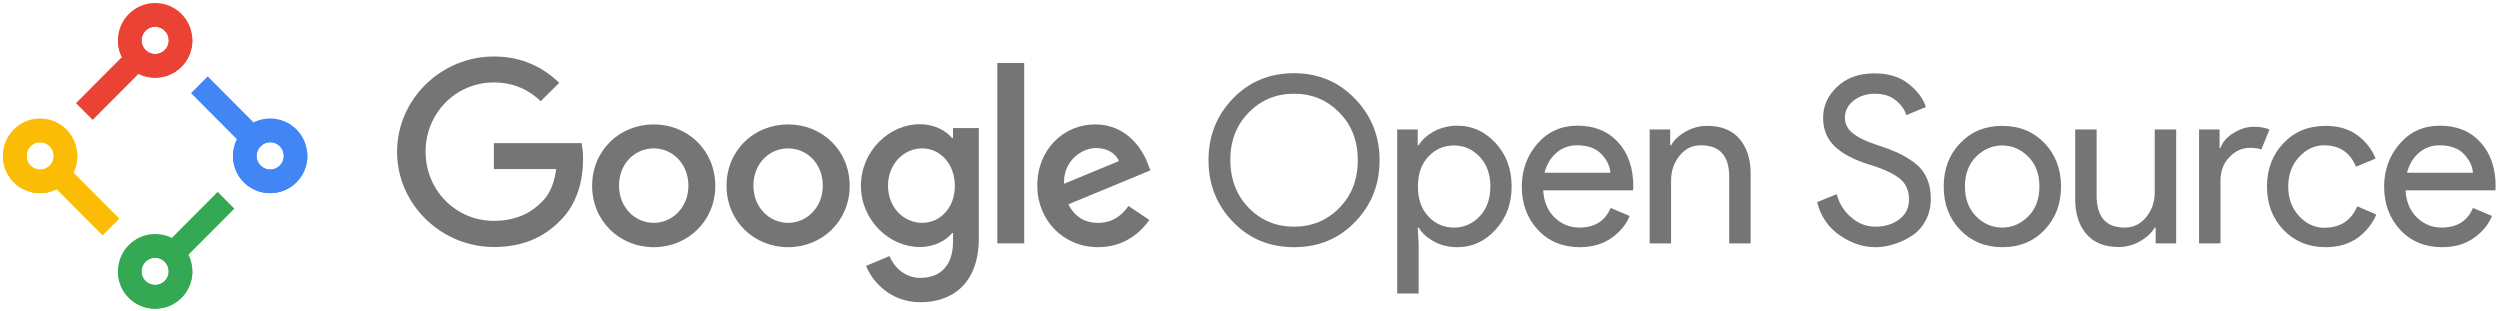 <?xml version="1.0" encoding="UTF-8" standalone="no"?>
<svg
   xmlns:dc="http://purl.org/dc/elements/1.1/"
   xmlns:cc="http://creativecommons.org/ns#"
   xmlns:rdf="http://www.w3.org/1999/02/22-rdf-syntax-ns#"
   xmlns:svg="http://www.w3.org/2000/svg"
   xmlns="http://www.w3.org/2000/svg"
   xmlns:xlink="http://www.w3.org/1999/xlink"
   xmlns:sodipodi="http://sodipodi.sourceforge.net/DTD/sodipodi-0.dtd"
   xmlns:inkscape="http://www.inkscape.org/namespaces/inkscape"
   version="1.1"
   id="content"
   x="0px"
   y="0px"
   viewBox="0 0 1376.5 171.5"
   style="enable-background:new 0 0 1376.5 171.5;"
   xml:space="preserve"
   sodipodi:docname="Google Open Source - Horizontal - Gray Text - No Shading.svg"
   inkscape:version="0.92.2 5c3e80d, 2017-08-06"><defs
     id="defs1000"><clipPath
       id="clipPath2991"
       clipPathUnits="userSpaceOnUse"><path
         inkscape:connector-curvature="0"
         id="path2989"
         d="M 0,0 H 336 V 336 H 0 Z" /></clipPath><clipPath
       id="clipPath3003"
       clipPathUnits="userSpaceOnUse"><path
         inkscape:connector-curvature="0"
         id="path3001"
         d="m 126,83 h 84 V 0 h -84 z" /></clipPath><clipPath
       id="clipPath3009"
       clipPathUnits="userSpaceOnUse"><path
         inkscape:connector-curvature="0"
         id="path3007"
         d="m 139,12 c -10.352,10.352 -14.402,25.5 -10.652,39.676 1.875,6.972 5.55,13.347 10.652,18.449 7.723,7.727 18.074,12 29.023,12 10.95,0 21.301,-4.273 29.024,-12 15.976,-16.051 15.976,-42.074 0,-58.051 -7.723,-7.722 -18.074,-12 -29.024,-12 C 157.074,0 146.723,4.273 139,12 Z m 18.375,39.676 C 155.5,49.801 154.148,47.551 153.473,45 c -1.348,-5.176 0.152,-10.727 3.902,-14.551 5.625,-5.699 15.598,-5.699 21.223,0 5.851,5.852 5.851,15.375 0,21.227 -2.848,2.847 -6.598,4.426 -10.649,4.426 -3.902,0 -7.726,-1.579 -10.574,-4.426 z" /></clipPath><clipPath
       id="clipPath3019"
       clipPathUnits="userSpaceOnUse"><path
         inkscape:connector-curvature="0"
         id="path3017"
         d="m 126,0 h 84 v 80 h -84 z" /></clipPath><clipPath
       id="clipPath3037"
       clipPathUnits="userSpaceOnUse"><path
         inkscape:connector-curvature="0"
         id="path3035"
         d="m 253,210 h 83 v -83 h -83 z" /></clipPath><clipPath
       id="clipPath3043"
       clipPathUnits="userSpaceOnUse"><path
         inkscape:connector-curvature="0"
         id="path3041"
         d="m 265.898,138.977 c -10.351,10.347 -14.398,25.5 -10.648,39.671 1.875,6.977 5.547,13.352 10.648,18.454 16.051,16.046 42.075,16.046 58.051,0 16.051,-15.977 16.051,-42.079 0,-58.051 -8.027,-8.028 -18.527,-12 -29.027,-12 -10.5,-0.074 -21,3.898 -29.024,11.926 z m 18.45,39.597 c -1.875,-1.875 -3.223,-4.199 -3.899,-6.75 -1.351,-5.176 0.074,-10.722 3.899,-14.472 5.851,-5.852 15.375,-5.852 21.226,0 5.848,5.847 5.848,15.375 0,21.222 -2.926,2.926 -6.75,4.426 -10.652,4.426 -3.824,0 -7.649,-1.426 -10.574,-4.426 z" /></clipPath><clipPath
       id="clipPath3053"
       clipPathUnits="userSpaceOnUse"><path
         inkscape:connector-curvature="0"
         id="path3051"
         d="m 253,124 h 83 v 83 h -83 z" /></clipPath><clipPath
       id="clipPath3071"
       clipPathUnits="userSpaceOnUse"><path
         inkscape:connector-curvature="0"
         id="path3069"
         d="m 126,336 h 84 v -83 h -84 z" /></clipPath><clipPath
       id="clipPath3077"
       clipPathUnits="userSpaceOnUse"><path
         inkscape:connector-curvature="0"
         id="path3075"
         d="m 139,265.875 c -10.352,10.352 -14.402,25.5 -10.652,39.676 1.875,6.972 5.55,13.347 10.652,18.449 7.723,7.727 18.074,12 29.023,12 10.95,0 21.301,-4.273 29.024,-12 15.976,-15.977 15.976,-42.074 0,-58.051 -8.024,-8.023 -18.524,-12 -29.024,-12 -10.5,0 -21,3.903 -29.023,11.926 z m 18.375,39.676 c -1.875,-1.875 -3.227,-4.125 -3.902,-6.676 -1.348,-5.176 0.152,-10.727 3.902,-14.551 5.848,-5.847 15.375,-5.847 21.223,0 5.851,5.852 5.851,15.375 0,21.227 -2.848,2.847 -6.598,4.426 -10.649,4.426 -3.902,0 -7.726,-1.579 -10.574,-4.426 z" /></clipPath><clipPath
       id="clipPath3087"
       clipPathUnits="userSpaceOnUse"><path
         inkscape:connector-curvature="0"
         id="path3085"
         d="m 126,251 h 84 v 83 h -84 z" /></clipPath><clipPath
       id="clipPath3105"
       clipPathUnits="userSpaceOnUse"><path
         inkscape:connector-curvature="0"
         id="path3103"
         d="M 0,210 H 83 V 127 H 0 Z" /></clipPath><clipPath
       id="clipPath3111"
       clipPathUnits="userSpaceOnUse"><path
         inkscape:connector-curvature="0"
         id="path3109"
         d="m 12.023,138.977 c -10.351,10.347 -14.398,25.5 -10.648,39.671 1.875,6.977 5.547,13.352 10.648,18.454 16.051,16.046 42.075,16.046 58.051,0 16.051,-15.977 16.051,-42.079 0,-58.051 -8.027,-8.028 -18.527,-12 -29.027,-12 -10.5,-0.074 -21,3.898 -29.024,11.926 z m 18.45,39.597 c -1.875,-1.875 -3.223,-4.199 -3.899,-6.75 -1.351,-5.176 0.074,-10.722 3.899,-14.472 5.851,-5.852 15.375,-5.852 21.226,0 5.848,5.847 5.848,15.375 0,21.222 -2.926,2.926 -6.75,4.426 -10.652,4.426 -3.824,0 -7.649,-1.426 -10.574,-4.426 z" /></clipPath><clipPath
       id="clipPath3121"
       clipPathUnits="userSpaceOnUse"><path
         inkscape:connector-curvature="0"
         id="path3119"
         d="m 0,124 h 83 v 83 H 0 Z" /></clipPath></defs><sodipodi:namedview
     pagecolor="#ffffff"
     bordercolor="#666666"
     borderopacity="1"
     objecttolerance="10"
     gridtolerance="10"
     guidetolerance="10"
     inkscape:pageopacity="0"
     inkscape:pageshadow="2"
     inkscape:window-width="1337"
     inkscape:window-height="760"
     id="namedview998"
     showgrid="false"
     showguides="false"
     inkscape:guide-bbox="true"
     inkscape:zoom="1"
     inkscape:cx="364.04743"
     inkscape:cy="14.648841"
     inkscape:window-x="0"
     inkscape:window-y="0"
     inkscape:window-maximized="0"
     inkscape:current-layer="_x3C_Group_x3E_"><sodipodi:guide
       position="86.031,169.938"
       orientation="0,1"
       id="guide1008"
       inkscape:locked="false" /><sodipodi:guide
       position="1.593,86.031"
       orientation="1,0"
       id="guide1012"
       inkscape:locked="false" /><sodipodi:guide
       position="169.407,84.969"
       orientation="1,0"
       id="guide1014"
       inkscape:locked="false" /><sodipodi:guide
       position="85.054,1.502"
       orientation="0,1"
       id="guide1016"
       inkscape:locked="false" /></sodipodi:namedview><style
     type="text/css"
     id="style815">
.st0{fill:none;}
.st1{clip-path:url(#_x3C_Rectangle_x3E__1_);}
.st2{fill:#34A853;}
.st3{clip-path:url(#SVGID_2_);fill:#FFFFFF;}
.st4{opacity:0.13;clip-path:url(#SVGID_2_);}
.st5{opacity:0.3;fill:#FFFFFF;}
.st6{clip-path:url(#SVGID_4_);fill:#34A853;}
.st7{fill:#4285F4;}
.st8{clip-path:url(#SVGID_6_);fill:#FFFFFF;}
.st9{opacity:0.13;clip-path:url(#SVGID_6_);}
.st10{clip-path:url(#SVGID_8_);fill:#4285F4;}
.st11{fill:#EA4335;}
.st12{clip-path:url(#SVGID_10_);fill:#FFFFFF;}
.st13{opacity:0.13;clip-path:url(#SVGID_10_);}
.st14{clip-path:url(#SVGID_12_);fill:#EA4335;}
.st15{fill:#FBBC05;}
.st16{clip-path:url(#SVGID_14_);fill:#FFFFFF;}
.st17{opacity:0.13;clip-path:url(#SVGID_14_);}
.st18{clip-path:url(#SVGID_16_);fill:#FBBC05;}
.st19{opacity:0.2;fill:none;}
.st20{opacity:0.54;clip-path:url(#_x3C_Rectangle_x3E__1_);}
</style><symbol
     id="logo_x5F_dark"
     viewBox="0 -136 416 136"><path
       d="M0.7-52.6C0.7-23.6,25-0.1,54-0.1c16,0,27.4-6.3,36-14.5L79.8-24.7C73.7-18.9,65.4-14.4,54-14.4c-21.1,0-37.6-17-37.6-38.1 c0-21.1,16.5-38.1,37.6-38.1c13.7,0,21.5,5.5,26.5,10.5c4.1,4.1,6.8,10,7.8,18H54v14.3h48.3c0.5-2.6,0.8-5.6,0.8-9 c0-10.8-2.9-24.1-12.4-33.5C81.4-99.9,69.6-105,54-105C25-105,0.7-81.5,0.7-52.6z"
       id="path817" /><path
       d="M142-37.5c-18.7,0-33.9-14.2-33.9-33.8c0-19.5,15.2-33.8,33.9-33.8c18.7,0,33.9,14.3,33.9,33.8 C175.9-51.7,160.7-37.5,142-37.5z M142-91.7c-10.2,0-19.1,8.4-19.1,20.5c0,12.2,8.8,20.5,19.1,20.5c10.2,0,19.1-8.3,19.1-20.5 C161.1-83.3,152.2-91.7,142-91.7z"
       id="path819" /><path
       d="M216-37.5c-18.7,0-33.9-14.2-33.9-33.8c0-19.5,15.2-33.8,33.9-33.8c18.7,0,33.9,14.3,33.9,33.8 C249.9-51.7,234.7-37.5,216-37.5z M216-91.7c-10.2,0-19.1,8.4-19.1,20.5c0,12.2,8.8,20.5,19.1,20.5s19.1-8.3,19.1-20.5 C235.1-83.3,226.2-91.7,216-91.7z"
       id="path821" /><path
       d="M306.8-39.5V-45h-0.5c-3.3,4-9.7,7.6-17.8,7.6c-16.9,0-32.4-14.8-32.4-33.9c0-18.9,15.5-33.7,32.4-33.7 c8.1,0,14.5,3.6,17.8,7.7h0.5v-4.9c0-12.9-6.9-19.8-18-19.8c-9.1,0-14.7,6.5-17,12l-12.9-5.4c3.7-9,13.6-20,30-20 c17.4,0,32.1,10.2,32.1,35.2v60.7H306.8z M289.8-91.7c-10.2,0-18.8,8.6-18.8,20.4c0,11.9,8.6,20.6,18.8,20.6c10.1,0,18-8.7,18-20.6 C307.9-83.2,299.9-91.7,289.8-91.7z"
       id="path823" /><rect
       x="331.2"
       y="-103"
       width="14.8"
       height="99.3"
       id="rect825" /><path
       d="M386.7-91.7c-7.6,0-12.9,3.5-16.4,10.2l45.2,18.7L414-59c-2.8,7.6-11.4,21.5-28.9,21.5c-17.4,0-31.9-13.7-31.9-33.8 c0-18.9,14.3-33.8,33.5-33.8c15.5,0,24.4,9.5,28.2,15l-11.5,7.7C399.5-88,394.3-91.7,386.7-91.7z M385.6-50.5 c5.9,0,10.9-2.9,12.5-7.2l-30.2-12.5C367.5-57.2,378-50.5,385.6-50.5z"
       id="path827" /><rect
       y="-136"
       class="st0"
       width="416"
       height="136"
       id="rect829" /></symbol><g
     id="_x3C_Group_x3E_"><defs
       id="defs833"><rect
         id="_x3C_Rectangle_x3E_"
         x="-126.5"
         y="-138"
         width="1630"
         height="448" /></defs><clipPath
       id="_x3C_Rectangle_x3E__1_"><use
         xlink:href="#_x3C_Rectangle_x3E_"
         style="overflow:visible"
         id="use835"
         x="0"
         y="0"
         width="100%"
         height="100%" /></clipPath><g
       class="st20"
       clip-path="url(#_x3C_Rectangle_x3E__1_)"
       id="g994"
       style="opacity:0.54"><g
         id="g990"><path
           d="m 746.1,122.2 c -9,9.3 -20.2,13.9 -33.6,13.9 -13.4,0 -24.6,-4.6 -33.6,-13.9 -9,-9.3 -13.5,-20.6 -13.5,-34 0,-13.4 4.5,-24.7 13.5,-34 9,-9.3 20.2,-13.9 33.6,-13.9 13.3,0 24.5,4.7 33.5,14 9,9.3 13.6,20.6 13.6,33.9 0,13.4 -4.5,24.7 -13.5,34 z m -58.5,-7.7 c 6.8,6.9 15.1,10.3 24.9,10.3 9.8,0 18.1,-3.4 24.9,-10.3 6.8,-6.9 10.2,-15.6 10.2,-26.3 0,-10.7 -3.4,-19.4 -10.2,-26.3 -6.8,-6.9 -15.1,-10.3 -24.9,-10.3 -9.8,0 -18.1,3.4 -24.9,10.3 -6.8,6.9 -10.2,15.6 -10.2,26.3 0.1,10.7 3.5,19.4 10.2,26.3 z"
           id="path970"
           inkscape:connector-curvature="0" /><path
           d="m 802.5,136.1 c -4.8,0 -9.1,-1 -12.9,-3.1 -3.8,-2 -6.6,-4.6 -8.5,-7.7 h -0.5 l 0.5,8.7 v 27.6 H 769.3 V 71.3 h 11.3 V 80 h 0.5 c 1.9,-3.1 4.7,-5.6 8.5,-7.7 3.8,-2 8.1,-3.1 12.9,-3.1 8.1,0 15.1,3.2 21,9.6 5.9,6.4 8.8,14.3 8.8,23.8 0,9.5 -2.9,17.4 -8.8,23.8 -5.9,6.5 -12.9,9.7 -21,9.7 z m -1.9,-10.8 c 5.5,0 10.2,-2.1 14.1,-6.2 3.9,-4.1 5.9,-9.6 5.9,-16.4 0,-6.8 -2,-12.3 -5.9,-16.4 -3.9,-4.1 -8.6,-6.2 -14.1,-6.2 -5.5,0 -10.3,2 -14.1,6.1 -3.9,4.1 -5.8,9.6 -5.8,16.5 0,6.9 1.9,12.4 5.8,16.5 3.8,4.1 8.6,6.1 14.1,6.1 z"
           id="path972"
           inkscape:connector-curvature="0" /><path
           d="m 869.9,136.1 c -9.5,0 -17.2,-3.2 -23.1,-9.5 -5.9,-6.3 -8.9,-14.3 -8.9,-23.9 0,-9.1 2.9,-17 8.6,-23.6 5.8,-6.6 13.1,-9.9 22.1,-9.9 9.3,0 16.7,3 22.3,9.1 5.6,6.1 8.4,14.2 8.4,24.3 l -0.1,2.2 h -49.5 c 0.3,6.3 2.5,11.3 6.3,15 3.9,3.7 8.4,5.5 13.6,5.5 8.4,0 14.2,-3.6 17.2,-10.8 l 10.5,4.4 c -2,4.9 -5.4,8.9 -10.1,12.2 -4.8,3.3 -10.5,5 -17.3,5 z m 16.8,-41 c -0.3,-3.6 -1.9,-7 -4.9,-10.2 -3,-3.2 -7.5,-4.9 -13.5,-4.9 -4.4,0 -8.1,1.4 -11.3,4.1 -3.2,2.7 -5.4,6.4 -6.6,11 z"
           id="path974"
           inkscape:connector-curvature="0" /><path
           d="M 919.6,71.3 V 80 h 0.5 c 1.7,-3 4.4,-5.5 8.1,-7.6 3.7,-2.1 7.6,-3.1 11.8,-3.1 7.8,0 13.7,2.4 17.8,7.2 4.1,4.8 6.1,11.2 6.1,19.2 V 134 H 952.1 V 97.4 c 0,-11.6 -5.2,-17.4 -15.5,-17.4 -4.9,0 -8.8,1.9 -11.9,5.8 -3.1,3.9 -4.6,8.4 -4.6,13.5 V 134 H 908.3 V 71.3 Z"
           id="path976"
           inkscape:connector-curvature="0" /><path
           d="m 1032.5,136.1 c -6.7,0 -13.2,-2.2 -19.5,-6.5 -6.4,-4.4 -10.5,-10.5 -12.5,-18.3 l 10.8,-4.4 c 1.3,5 3.9,9.3 7.9,12.7 4,3.5 8.4,5.2 13.4,5.2 5.1,0 9.5,-1.3 13.1,-4 3.6,-2.7 5.4,-6.3 5.4,-10.9 0,-5.1 -1.8,-9.1 -5.4,-11.8 -3.6,-2.8 -9.4,-5.4 -17.2,-7.7 -8.1,-2.6 -14.3,-5.9 -18.4,-9.9 -4.2,-4.1 -6.3,-9.2 -6.3,-15.6 0,-6.6 2.6,-12.3 7.8,-17.2 5.2,-4.9 12,-7.3 20.4,-7.3 7.8,0 14.1,1.9 18.9,5.8 4.9,3.9 8,8.1 9.5,12.7 l -10.8,4.5 c -0.8,-2.9 -2.7,-5.6 -5.7,-8.1 -3,-2.5 -6.9,-3.7 -11.7,-3.7 -4.5,0 -8.4,1.3 -11.6,3.8 -3.2,2.5 -4.8,5.7 -4.8,9.4 0,3.4 1.5,6.3 4.4,8.6 2.9,2.3 7.3,4.5 13,6.3 4.5,1.5 8.3,2.9 11.3,4.2 3,1.4 6.1,3.2 9.2,5.4 3.1,2.3 5.5,5.1 7,8.4 1.6,3.4 2.4,7.3 2.4,11.7 0,4.4 -0.9,8.4 -2.8,11.9 -1.8,3.5 -4.3,6.3 -7.3,8.3 -3,2 -6.3,3.6 -9.8,4.7 -3.4,1.2 -7,1.8 -10.7,1.8 z"
           id="path978"
           inkscape:connector-curvature="0" /><path
           d="m 1079.3,78.8 c 6.1,-6.4 13.8,-9.5 23.2,-9.5 9.4,0 17.1,3.2 23.2,9.5 6.1,6.4 9.1,14.3 9.1,23.9 0,9.6 -3,17.5 -9.1,23.9 -6.1,6.4 -13.8,9.5 -23.2,9.5 -9.4,0 -17.1,-3.2 -23.2,-9.5 -6.1,-6.4 -9.1,-14.3 -9.1,-23.9 0,-9.6 3,-17.6 9.1,-23.9 z m 8.7,40.3 c 4.1,4.1 8.9,6.2 14.4,6.2 5.5,0 10.3,-2.1 14.4,-6.2 4.1,-4.1 6.1,-9.6 6.1,-16.4 0,-6.8 -2,-12.3 -6.1,-16.4 -4.1,-4.1 -8.9,-6.2 -14.4,-6.2 -5.5,0 -10.3,2.1 -14.4,6.2 -4.1,4.1 -6.1,9.6 -6.1,16.4 0,6.8 2.1,12.3 6.1,16.4 z"
           id="path980"
           inkscape:connector-curvature="0" /><path
           d="m 1198.2,134 h -11.3 v -8.7 h -0.5 c -1.8,3 -4.5,5.5 -8.2,7.6 -3.7,2.1 -7.6,3.1 -11.6,3.1 -7.9,0 -13.8,-2.4 -17.9,-7.2 -4.1,-4.8 -6.1,-11.2 -6.1,-19.2 V 71.3 h 11.8 v 36.5 c 0,11.7 5.2,17.5 15.5,17.5 4.9,0 8.8,-2 11.9,-5.9 3.1,-3.9 4.6,-8.4 4.6,-13.6 V 71.3 h 11.8 z"
           id="path982"
           inkscape:connector-curvature="0" /><path
           d="m 1222.6,134 h -11.8 V 71.3 h 11.3 v 10.2 h 0.5 c 1.2,-3.4 3.6,-6.2 7.4,-8.4 3.7,-2.2 7.3,-3.3 10.8,-3.3 3.5,0 6.4,0.5 8.8,1.5 l -4.5,11 c -1.5,-0.6 -3.6,-0.9 -6.3,-0.9 -4.3,0 -8,1.7 -11.3,5.1 -3.3,3.4 -4.9,7.8 -4.9,13.2 z"
           id="path984"
           inkscape:connector-curvature="0" /><path
           d="m 1280.5,136.1 c -9.4,0 -17.1,-3.2 -23.2,-9.5 -6.1,-6.4 -9.1,-14.3 -9.1,-23.9 0,-9.6 3,-17.5 9.1,-23.9 6.1,-6.4 13.8,-9.5 23.2,-9.5 7,0 12.8,1.7 17.4,5.1 4.6,3.4 8,7.7 10.1,12.9 l -10.8,4.5 C 1294,84 1288.1,80 1279.7,80 c -5.2,0 -9.8,2.1 -13.8,6.4 -4,4.3 -6,9.7 -6,16.3 0,6.6 2,12 6,16.3 4,4.3 8.6,6.4 13.8,6.4 8.8,0 14.8,-3.9 18.2,-11.8 l 10.5,4.5 c -2.1,5.1 -5.6,9.4 -10.3,12.9 -4.8,3.3 -10.6,5.1 -17.6,5.1 z"
           id="path986"
           inkscape:connector-curvature="0" /><path
           d="m 1344.7,136.1 c -9.5,0 -17.2,-3.2 -23.1,-9.5 -5.9,-6.3 -8.9,-14.3 -8.9,-23.9 0,-9.1 2.9,-17 8.6,-23.6 5.8,-6.6 13.1,-9.9 22.1,-9.9 9.3,0 16.7,3 22.3,9.1 5.6,6.1 8.4,14.2 8.4,24.3 l -0.1,2.2 h -49.5 c 0.3,6.3 2.5,11.3 6.3,15 3.9,3.7 8.4,5.5 13.6,5.5 8.4,0 14.2,-3.6 17.2,-10.8 l 10.5,4.4 c -2,4.9 -5.4,8.9 -10.1,12.2 -4.7,3.3 -10.4,5 -17.3,5 z m 16.9,-41 c -0.3,-3.6 -1.9,-7 -4.9,-10.2 -3,-3.2 -7.5,-4.9 -13.5,-4.9 -4.4,0 -8.1,1.4 -11.3,4.1 -3.2,2.7 -5.4,6.4 -6.6,11 z"
           id="path988"
           inkscape:connector-curvature="0" /></g><use
         xlink:href="#logo_x5F_dark"
         width="416"
         height="136"
         y="-136"
         transform="matrix(1,0,0,-1,217.931,31)"
         style="overflow:visible"
         id="use992"
         x="0" /></g><symbol
       id="logo_x5F_dark-7"
       viewBox="0 -136 416 136"
       transform="translate(-87.984,-517.5)"><path
         d="m 0.7,-52.6 c 0,29 24.3,52.5 53.3,52.5 16,0 27.4,-6.3 36,-14.5 L 79.8,-24.7 c -6.1,5.8 -14.4,10.3 -25.8,10.3 -21.1,0 -37.6,-17 -37.6,-38.1 0,-21.1 16.5,-38.1 37.6,-38.1 13.7,0 21.5,5.5 26.5,10.5 4.1,4.1 6.8,10 7.8,18 H 54 v 14.3 h 48.3 c 0.5,-2.6 0.8,-5.6 0.8,-9 0,-10.8 -2.9,-24.1 -12.4,-33.5 C 81.4,-99.9 69.6,-105 54,-105 25,-105 0.7,-81.5 0.7,-52.6 Z"
         id="path6"
         inkscape:connector-curvature="0" /><path
         d="m 142,-37.5 c -18.7,0 -33.9,-14.2 -33.9,-33.8 0,-19.5 15.2,-33.8 33.9,-33.8 18.7,0 33.9,14.3 33.9,33.8 0,19.6 -15.2,33.8 -33.9,33.8 z m 0,-54.2 c -10.2,0 -19.1,8.4 -19.1,20.5 0,12.2 8.8,20.5 19.1,20.5 10.2,0 19.1,-8.3 19.1,-20.5 0,-12.1 -8.9,-20.5 -19.1,-20.5 z"
         id="path8"
         inkscape:connector-curvature="0" /><path
         d="m 216,-37.5 c -18.7,0 -33.9,-14.2 -33.9,-33.8 0,-19.5 15.2,-33.8 33.9,-33.8 18.7,0 33.9,14.3 33.9,33.8 0,19.6 -15.2,33.8 -33.9,33.8 z m 0,-54.2 c -10.2,0 -19.1,8.4 -19.1,20.5 0,12.2 8.8,20.5 19.1,20.5 10.3,0 19.1,-8.3 19.1,-20.5 0,-12.1 -8.9,-20.5 -19.1,-20.5 z"
         id="path10"
         inkscape:connector-curvature="0" /><path
         d="M 306.8,-39.5 V -45 h -0.5 c -3.3,4 -9.7,7.6 -17.8,7.6 -16.9,0 -32.4,-14.8 -32.4,-33.9 0,-18.9 15.5,-33.7 32.4,-33.7 8.1,0 14.5,3.6 17.8,7.7 h 0.5 v -4.9 c 0,-12.9 -6.9,-19.8 -18,-19.8 -9.1,0 -14.7,6.5 -17,12 l -12.9,-5.4 c 3.7,-9 13.6,-20 30,-20 17.4,0 32.1,10.2 32.1,35.2 v 60.7 z m -17,-52.2 c -10.2,0 -18.8,8.6 -18.8,20.4 0,11.9 8.6,20.6 18.8,20.6 10.1,0 18,-8.7 18,-20.6 0.1,-11.9 -7.9,-20.4 -18,-20.4 z"
         id="path12"
         inkscape:connector-curvature="0" /><rect
         x="331.2"
         y="-103"
         width="14.8"
         height="99.3"
         id="rect14" /><path
         d="m 386.7,-91.7 c -7.6,0 -12.9,3.5 -16.4,10.2 l 45.2,18.7 -1.5,3.8 c -2.8,7.6 -11.4,21.5 -28.9,21.5 -17.4,0 -31.9,-13.7 -31.9,-33.8 0,-18.9 14.3,-33.8 33.5,-33.8 15.5,0 24.4,9.5 28.2,15 l -11.5,7.7 c -3.9,-5.6 -9.1,-9.3 -16.7,-9.3 z m -1.1,41.2 c 5.9,0 10.9,-2.9 12.5,-7.2 l -30.2,-12.5 c -0.4,13 10.1,19.7 17.7,19.7 z"
         id="path16"
         inkscape:connector-curvature="0" /><rect
         y="-136"
         class="st0"
         width="416"
         height="136"
         id="rect18"
         x="0"
         style="fill:none" /></symbol><g
       transform="matrix(0.499,0,0,-0.501,1.593,169.998)"
       inkscape:label="Google Open Source Icon - Original Color - No Shading"
       id="g2979"><g
         id="g2981"><g
           id="g2983"><g
             id="g2985"><g
               clip-path="url(#clipPath2991)"
               id="g2987"><g
                 id="g2993"><path
                   inkscape:connector-curvature="0"
                   id="path2995"
                   style="fill:#34a853;fill-opacity:1;fill-rule:nonzero;stroke:none"
                   d="m 139,12 c -10.352,10.352 -14.402,25.5 -10.652,39.676 1.875,6.972 5.55,13.347 10.652,18.449 7.723,7.727 18.074,12 29.023,12 10.95,0 21.301,-4.273 29.024,-12 16.051,-15.977 16.051,-42.074 0,-58.051 -7.723,-7.722 -18.074,-12 -29.024,-12 C 157.074,0 146.723,4.273 139,12 Z m 18.375,39.676 c -1.875,-1.875 -3.227,-4.199 -3.902,-6.75 -1.348,-5.176 0.074,-10.727 3.902,-14.477 5.699,-5.699 15.598,-5.699 21.223,0 5.851,5.852 5.851,15.375 0,21.227 -2.848,2.847 -6.598,4.426 -10.649,4.426 -3.902,0 -7.726,-1.579 -10.574,-4.426 z" /></g><g
                 id="g2997"><g
                   clip-path="url(#clipPath3003)"
                   id="g2999"><g
                     clip-path="url(#clipPath3009)"
                     id="g3005"><g
                       id="g3011"><g
                         id="g3013"><g
                           clip-path="url(#clipPath3019)"
                           id="g3015"><g
                             id="g3021"><path
                               inkscape:connector-curvature="0"
                               id="path3023"
                               style="fill:#34a853;fill-opacity:1;fill-rule:nonzero;stroke:none"
                               d="m 168.023,-2.625 c 10.95,0 21.301,4.273 29.024,12 15.976,16.051 15.976,42.074 0,58.051 -7.723,7.722 -18.074,12 -29.024,12 -10.949,0 -21.3,-4.278 -29.023,-12 -5.102,-5.102 -8.777,-11.477 -10.652,-18.449 -3.75,-14.176 0.3,-29.329 10.652,-39.676 7.723,-7.653 18.074,-11.926 29.023,-11.926 z" /></g></g></g></g></g></g></g><g
                 id="g3025"><path
                   inkscape:connector-curvature="0"
                   id="path3027"
                   style="fill:#34a853;fill-opacity:1;fill-rule:nonzero;stroke:none"
                   d="m 171.855,63.301 65.125,65.125 18.403,-18.403 -65.125,-65.125 z" /><path
                   inkscape:connector-curvature="0"
                   id="path3029"
                   style="fill:#4285f4;fill-opacity:1;fill-rule:nonzero;stroke:none"
                   d="m 265.898,138.977 c -10.351,10.347 -14.398,25.5 -10.648,39.671 1.875,6.977 5.547,13.352 10.648,18.454 7.727,7.722 18.075,12 29.024,12 10.953,0 21.301,-4.278 29.027,-12 7.723,-7.727 12,-18.079 12,-29.028 0,-10.949 -4.277,-21.301 -12,-29.023 -8.027,-8.028 -18.527,-12 -29.027,-12 -10.5,-0.074 -21,3.898 -29.024,11.926 z m 18.45,39.597 c -1.875,-1.875 -3.223,-4.199 -3.899,-6.676 -1.351,-5.171 0.074,-10.722 3.899,-14.546 5.851,-5.852 15.375,-5.852 21.226,0 2.848,2.847 4.426,6.597 4.426,10.648 0,3.977 -1.578,7.801 -4.426,10.648 -2.851,2.852 -6.601,4.426 -10.652,4.426 -3.973,-0.074 -7.723,-1.648 -10.574,-4.5 z" /></g><g
                 id="g3031"><g
                   clip-path="url(#clipPath3037)"
                   id="g3033"><g
                     clip-path="url(#clipPath3043)"
                     id="g3039"><g
                       id="g3045"><g
                         id="g3047"><g
                           clip-path="url(#clipPath3053)"
                           id="g3049"><g
                             id="g3055"><path
                               inkscape:connector-curvature="0"
                               id="path3057"
                               style="fill:#4285f4;fill-opacity:1;fill-rule:nonzero;stroke:none"
                               d="m 294.922,124.352 c 10.5,0 21,3.972 29.027,12 16.051,15.972 16.051,42.074 0,58.046 -15.976,16.051 -42.074,16.051 -58.051,0 -5.101,-5.097 -8.773,-11.472 -10.648,-18.449 -3.75,-14.097 0.297,-29.324 10.648,-39.676 8.024,-7.949 18.524,-11.921 29.024,-11.921 z" /></g></g></g></g></g></g></g><g
                 id="g3059"><path
                   inkscape:connector-curvature="0"
                   id="path3061"
                   style="fill:#4285f4;fill-opacity:1;fill-rule:nonzero;stroke:none"
                   d="m 207.582,236.953 18.402,18.402 65.125,-65.121 -18.402,-18.402 z" /><path
                   inkscape:connector-curvature="0"
                   id="path3063"
                   style="fill:#ea4335;fill-opacity:1;fill-rule:nonzero;stroke:none"
                   d="m 139,265.875 c -10.352,10.352 -14.402,25.5 -10.652,39.676 1.875,6.972 5.55,13.347 10.652,18.449 7.723,7.727 18.074,12 29.023,12 10.95,0 21.301,-4.273 29.024,-12 7.726,-7.727 12,-18.074 12,-29.023 0,-10.954 -4.274,-21.301 -12,-29.028 -8.024,-8.023 -18.524,-12 -29.024,-12 -10.5,-0.074 -21,3.903 -29.023,11.926 z m 18.449,39.676 c -1.875,-1.875 -3.226,-4.199 -3.902,-6.75 -1.348,-5.176 0.078,-10.727 3.902,-14.551 5.848,-5.852 15.375,-5.852 21.223,0 2.851,2.852 4.426,6.602 4.426,10.648 0,4.051 -1.575,7.801 -4.426,10.653 -2.848,2.847 -6.598,4.426 -10.649,4.426 -3.976,0 -7.8,-1.579 -10.574,-4.426 z" /></g><g
                 id="g3065"><g
                   clip-path="url(#clipPath3071)"
                   id="g3067"><g
                     clip-path="url(#clipPath3077)"
                     id="g3073"><g
                       id="g3079"><g
                         id="g3081"><g
                           clip-path="url(#clipPath3087)"
                           id="g3083"><g
                             id="g3089"><path
                               inkscape:connector-curvature="0"
                               id="path3091"
                               style="fill:#ea4335;fill-opacity:1;fill-rule:nonzero;stroke:none"
                               d="m 168.023,251.25 c 10.5,0 21,3.977 29.024,12 15.976,16.051 15.976,42.074 0,58.051 -7.723,7.722 -18.074,12 -29.024,12 -10.949,0 -21.3,-4.278 -29.023,-12 -5.102,-5.102 -8.777,-11.477 -10.652,-18.449 -3.75,-14.176 0.3,-29.329 10.652,-39.676 8.023,-7.875 18.523,-11.926 29.023,-11.926 z" /></g></g></g></g></g></g></g><g
                 id="g3093"><path
                   inkscape:connector-curvature="0"
                   id="path3095"
                   style="fill:#ea4335;fill-opacity:1;fill-rule:nonzero;stroke:none"
                   d="m 80.656,225.965 65.125,65.125 18.403,-18.402 -65.125,-65.126 z" /><path
                   inkscape:connector-curvature="0"
                   id="path3097"
                   style="fill:#fbbc05;fill-opacity:1;fill-rule:nonzero;stroke:none"
                   d="m 12.023,138.977 c -10.351,10.347 -14.398,25.5 -10.648,39.671 1.875,6.977 5.547,13.352 10.648,18.454 7.727,7.722 18.075,12 29.024,12 10.953,0 21.301,-4.278 29.027,-12 7.723,-7.727 12,-18.079 12,-29.028 0,-10.949 -4.277,-21.301 -12,-29.023 -8.027,-8.028 -18.527,-12 -29.027,-12 -10.5,-0.074 -21,3.898 -29.024,11.926 z m 18.45,39.597 c -1.875,-1.875 -3.223,-4.199 -3.899,-6.75 -1.351,-5.176 0.074,-10.722 3.899,-14.551 5.851,-5.847 15.375,-5.847 21.226,0 2.848,2.852 4.426,6.602 4.426,10.653 0,3.972 -1.578,7.801 -4.426,10.648 -2.851,2.852 -6.601,4.426 -10.652,4.426 -3.973,0 -7.723,-1.574 -10.574,-4.426 z" /></g><g
                 id="g3099"><g
                   clip-path="url(#clipPath3105)"
                   id="g3101"><g
                     clip-path="url(#clipPath3111)"
                     id="g3107"><g
                       id="g3113"><g
                         id="g3115"><g
                           clip-path="url(#clipPath3121)"
                           id="g3117"><g
                             id="g3123"><path
                               inkscape:connector-curvature="0"
                               id="path3125"
                               style="fill:#fbbc05;fill-opacity:1;fill-rule:nonzero;stroke:none"
                               d="m 41.125,124.352 c 10.5,0 21,3.972 29.023,12 16.051,15.972 16.051,42.074 0,58.046 -16.05,16.051 -42.074,16.051 -58.05,0 C 7,189.301 3.324,182.926 1.449,175.949 c -3.75,-14.097 0.301,-29.324 10.649,-39.676 7.949,-7.949 18.449,-11.921 29.027,-11.921 z" /></g></g></g></g></g></g></g><g
                 id="g3127"><path
                   inkscape:connector-curvature="0"
                   id="path3129"
                   style="fill:#fbbc05;fill-opacity:1;fill-rule:nonzero;stroke:none"
                   d="M 44.914,145.766 63.316,164.168 128.441,99.043 110.039,80.641 Z" /></g></g></g></g></g></g></g><style
     id="style3"
     type="text/css">
	.st0{fill:none;}
	.st1{clip-path:url(#_x3C_Rectangle_x3E__1_);}
	.st2{fill:#34A853;}
	.st3{opacity:0.3;fill:#FFFFFF;}
	.st4{clip-path:url(#SVGID_2_);fill:#FFFFFF;}
	.st5{opacity:0.13;clip-path:url(#SVGID_2_);}
	.st6{clip-path:url(#SVGID_4_);fill:#34A853;}
	.st7{fill:#4285F4;}
	.st8{clip-path:url(#SVGID_6_);fill:#FFFFFF;}
	.st9{opacity:0.13;clip-path:url(#SVGID_6_);}
	.st10{clip-path:url(#SVGID_8_);fill:#4285F4;}
	.st11{fill:#EA4335;}
	.st12{clip-path:url(#SVGID_10_);fill:#FFFFFF;}
	.st13{opacity:0.13;clip-path:url(#SVGID_10_);}
	.st14{clip-path:url(#SVGID_12_);fill:#EA4335;}
	.st15{fill:#FBBC05;}
	.st16{clip-path:url(#SVGID_14_);fill:#FFFFFF;}
	.st17{opacity:0.13;clip-path:url(#SVGID_14_);}
	.st18{clip-path:url(#SVGID_16_);fill:#FBBC05;}
	.st19{opacity:0.2;fill:none;}
	.st20{opacity:0.54;clip-path:url(#_x3C_Rectangle_x3E__1_);}
</style><style
     id="style3-1"
     type="text/css">
	.st0{fill:none;}
	.st1{clip-path:url(#_x3C_Rectangle_x3E__1_);}
	.st2{fill:#34A853;}
	.st3{opacity:0.3;fill:#FFFFFF;}
	.st4{clip-path:url(#SVGID_2_);fill:#FFFFFF;}
	.st5{opacity:0.13;clip-path:url(#SVGID_2_);}
	.st6{clip-path:url(#SVGID_4_);fill:#34A853;}
	.st7{fill:#4285F4;}
	.st8{clip-path:url(#SVGID_6_);fill:#FFFFFF;}
	.st9{opacity:0.13;clip-path:url(#SVGID_6_);}
	.st10{clip-path:url(#SVGID_8_);fill:#4285F4;}
	.st11{fill:#EA4335;}
	.st12{clip-path:url(#SVGID_10_);fill:#FFFFFF;}
	.st13{opacity:0.13;clip-path:url(#SVGID_10_);}
	.st14{clip-path:url(#SVGID_12_);fill:#EA4335;}
	.st15{fill:#FBBC05;}
	.st16{clip-path:url(#SVGID_14_);fill:#FFFFFF;}
	.st17{opacity:0.13;clip-path:url(#SVGID_14_);}
	.st18{clip-path:url(#SVGID_16_);fill:#FBBC05;}
	.st19{opacity:0.2;fill:none;}
	.st20{opacity:0.54;clip-path:url(#_x3C_Rectangle_x3E__1_);}
</style></svg>